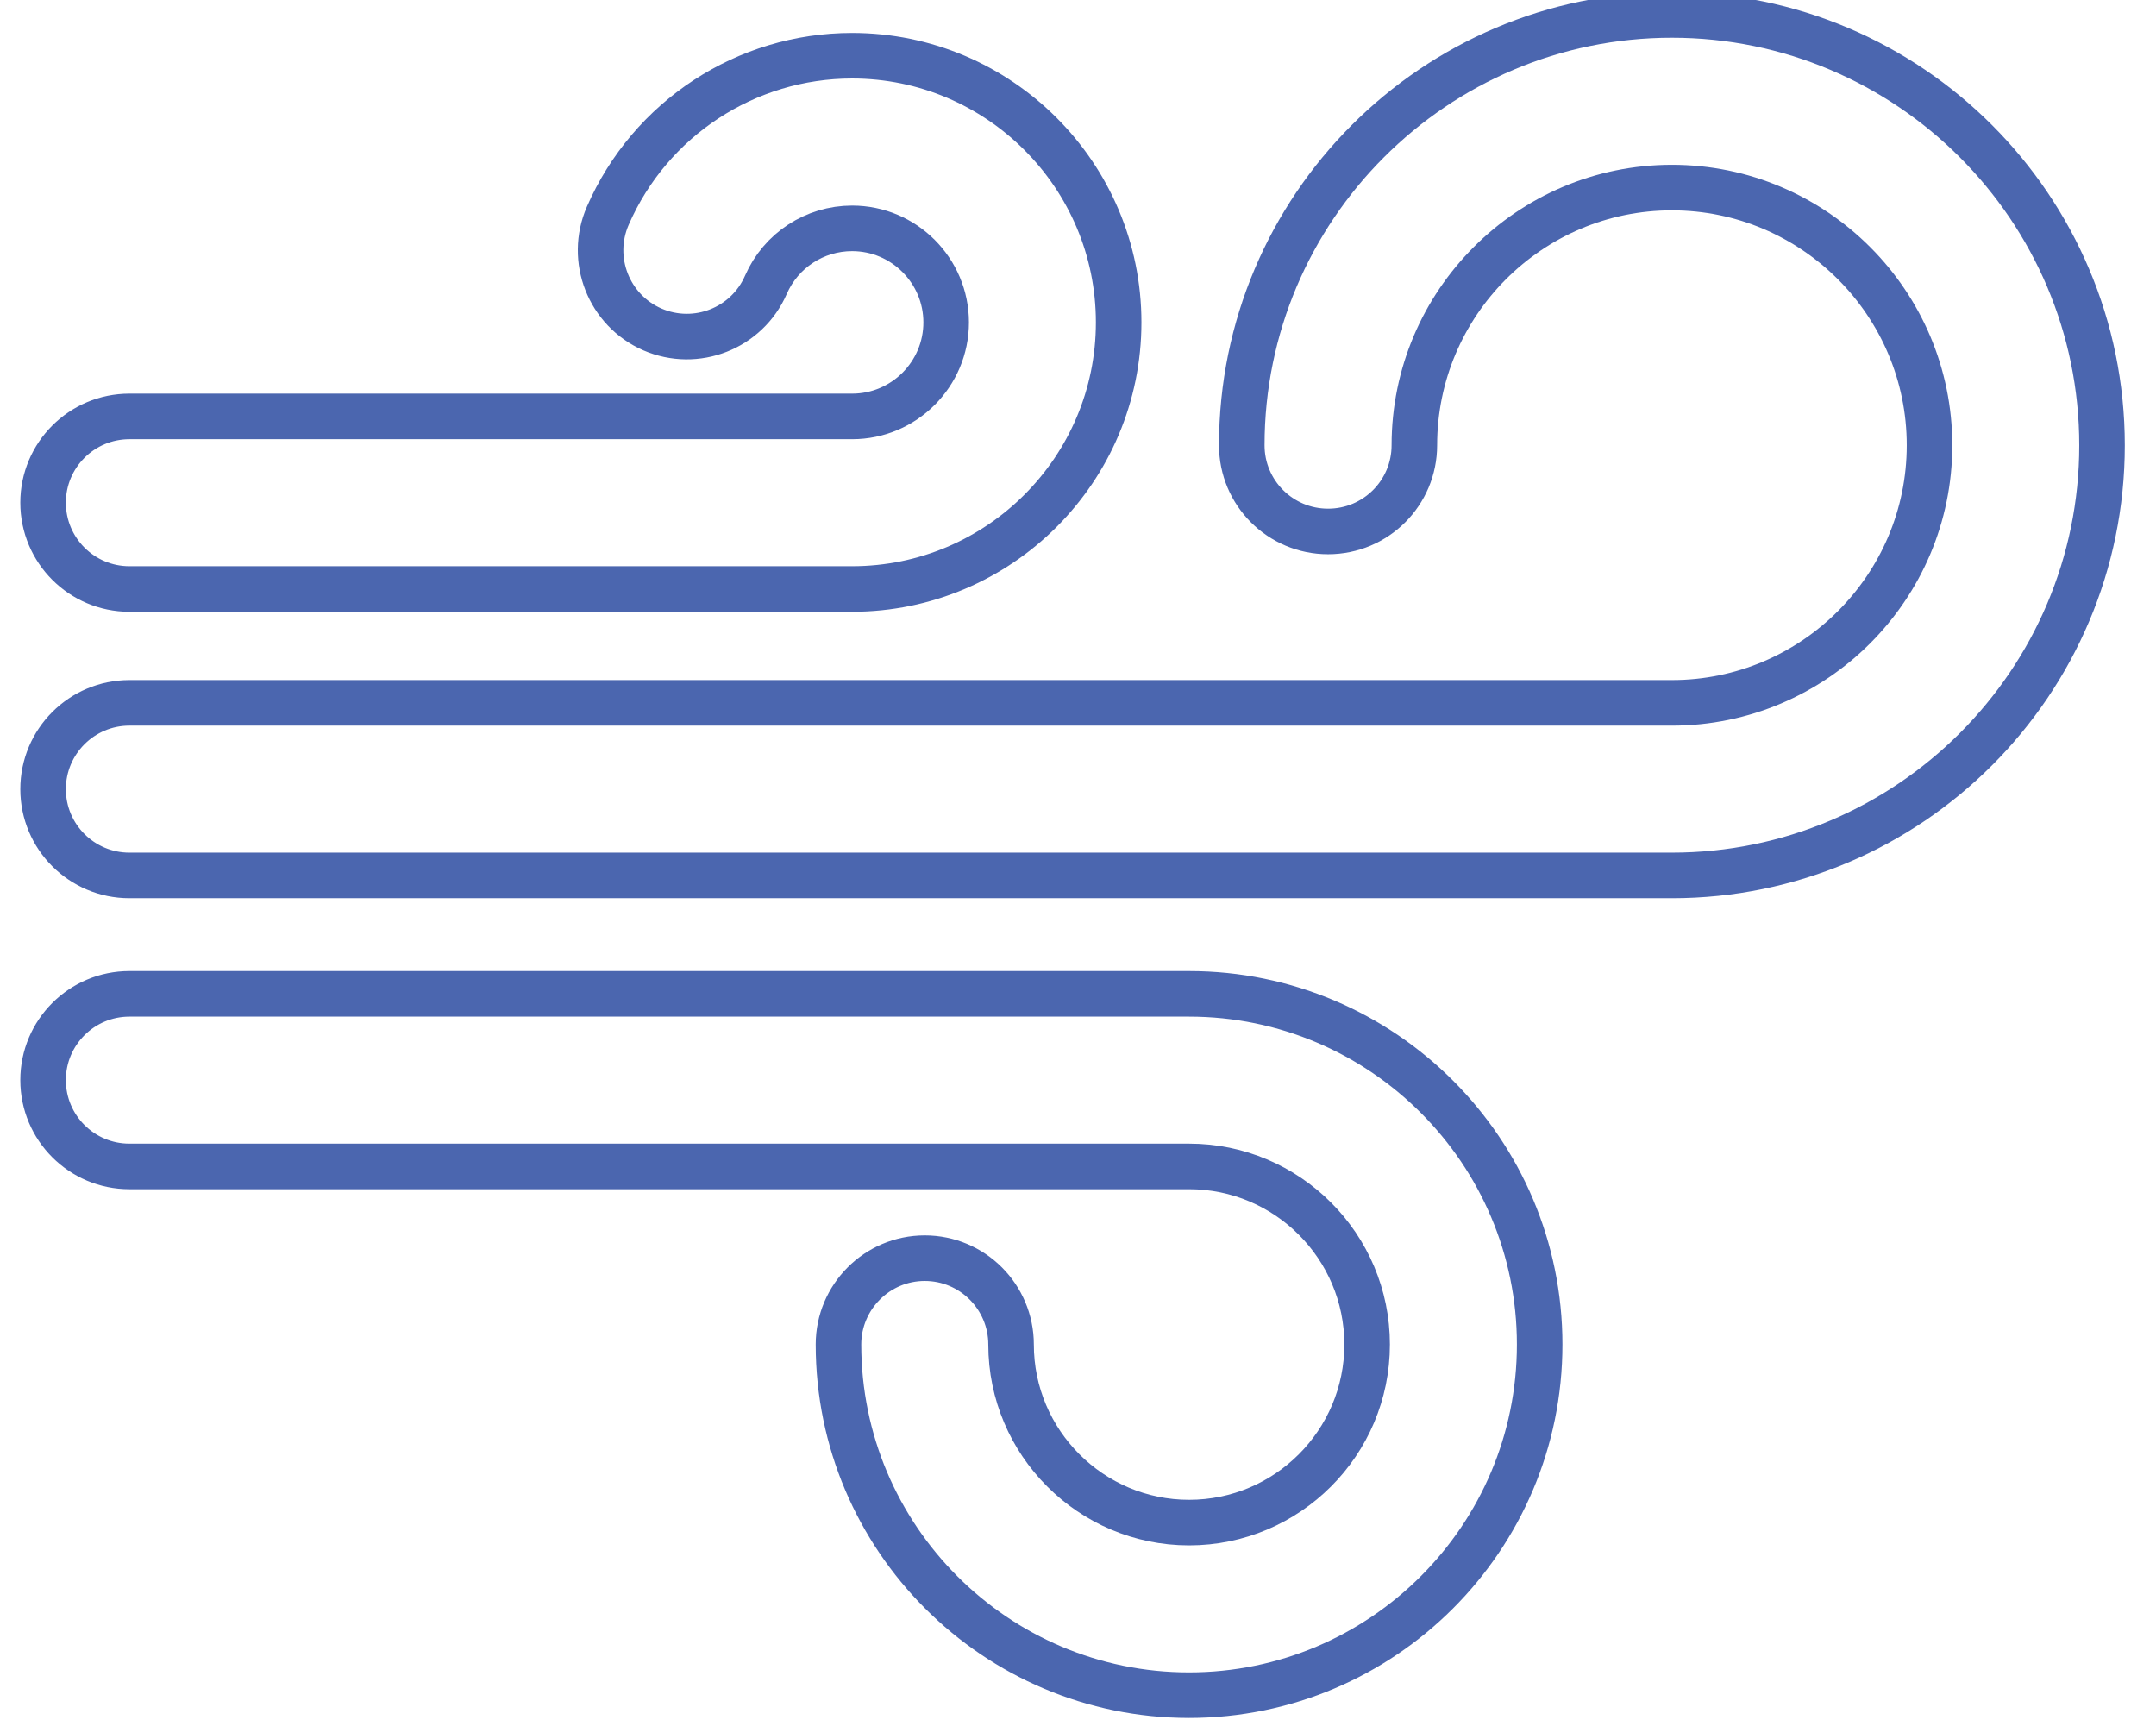 <?xml version="1.0" encoding="utf-8"?>
<!-- Generator: Adobe Illustrator 16.0.0, SVG Export Plug-In . SVG Version: 6.00 Build 0)  -->
<!DOCTYPE svg PUBLIC "-//W3C//DTD SVG 1.1//EN" "http://www.w3.org/Graphics/SVG/1.1/DTD/svg11.dtd">
<svg version="1.1" id="Layer_1" xmlns="http://www.w3.org/2000/svg" xmlns:xlink="http://www.w3.org/1999/xlink" x="0px" y="0px"
	 width="47.333px" height="37.75px" viewBox="0 0 47.333 37.75" enable-background="new 0 0 47.333 37.75" xml:space="preserve">
<g>
	<path fill="none" stroke="#4b66af" stroke-miterlimit="10" d="M2.841,12.928h15.866c3.228,0,5.852-2.625,5.852-5.852
		s-2.624-5.853-5.852-5.853c-2.328,0-4.433,1.378-5.364,3.513c-0.417,0.958,0.02,2.075,0.978,2.494
		c0.961,0.417,2.077-0.021,2.494-0.98c0.329-0.752,1.07-1.238,1.893-1.238c1.138,0,2.064,0.928,2.064,2.064
		c0,1.138-0.927,2.064-2.064,2.064H2.841c-1.046,0-1.895,0.848-1.895,1.893C0.946,12.08,1.795,12.928,2.841,12.928z"/>
	<path fill="none" stroke="#4b66af" stroke-miterlimit="10" d="M26.104,21.814H2.841c-1.046,0-1.895,0.848-1.895,1.893
		c0,1.048,0.849,1.895,1.895,1.895h23.264c2.157,0,3.909,1.755,3.909,3.909c0,2.155-1.752,3.909-3.909,3.909
		c-2.153,0-3.908-1.754-3.908-3.909c0-1.045-0.848-1.895-1.895-1.895c-1.045,0-1.894,0.85-1.894,1.895
		c0,4.246,3.452,7.697,7.696,7.697c4.245,0,7.698-3.451,7.698-7.697C33.803,25.268,30.35,21.814,26.104,21.814z"/>
	<path fill="none" stroke="#4b66af" stroke-miterlimit="10" d="M36.704,0.328c-5.206,0-9.442,4.238-9.442,9.445
		c0,1.046,0.847,1.892,1.895,1.892c1.046,0,1.894-0.846,1.894-1.892c0-3.119,2.536-5.656,5.654-5.656s5.656,2.537,5.656,5.656
		c0,3.117-2.538,5.654-5.656,5.654H2.841c-1.046,0-1.895,0.848-1.895,1.895c0,1.045,0.849,1.893,1.895,1.893h33.863
		c5.207,0,9.444-4.236,9.444-9.441C46.148,4.566,41.911,0.328,36.704,0.328z"/>
</g>
</svg>
